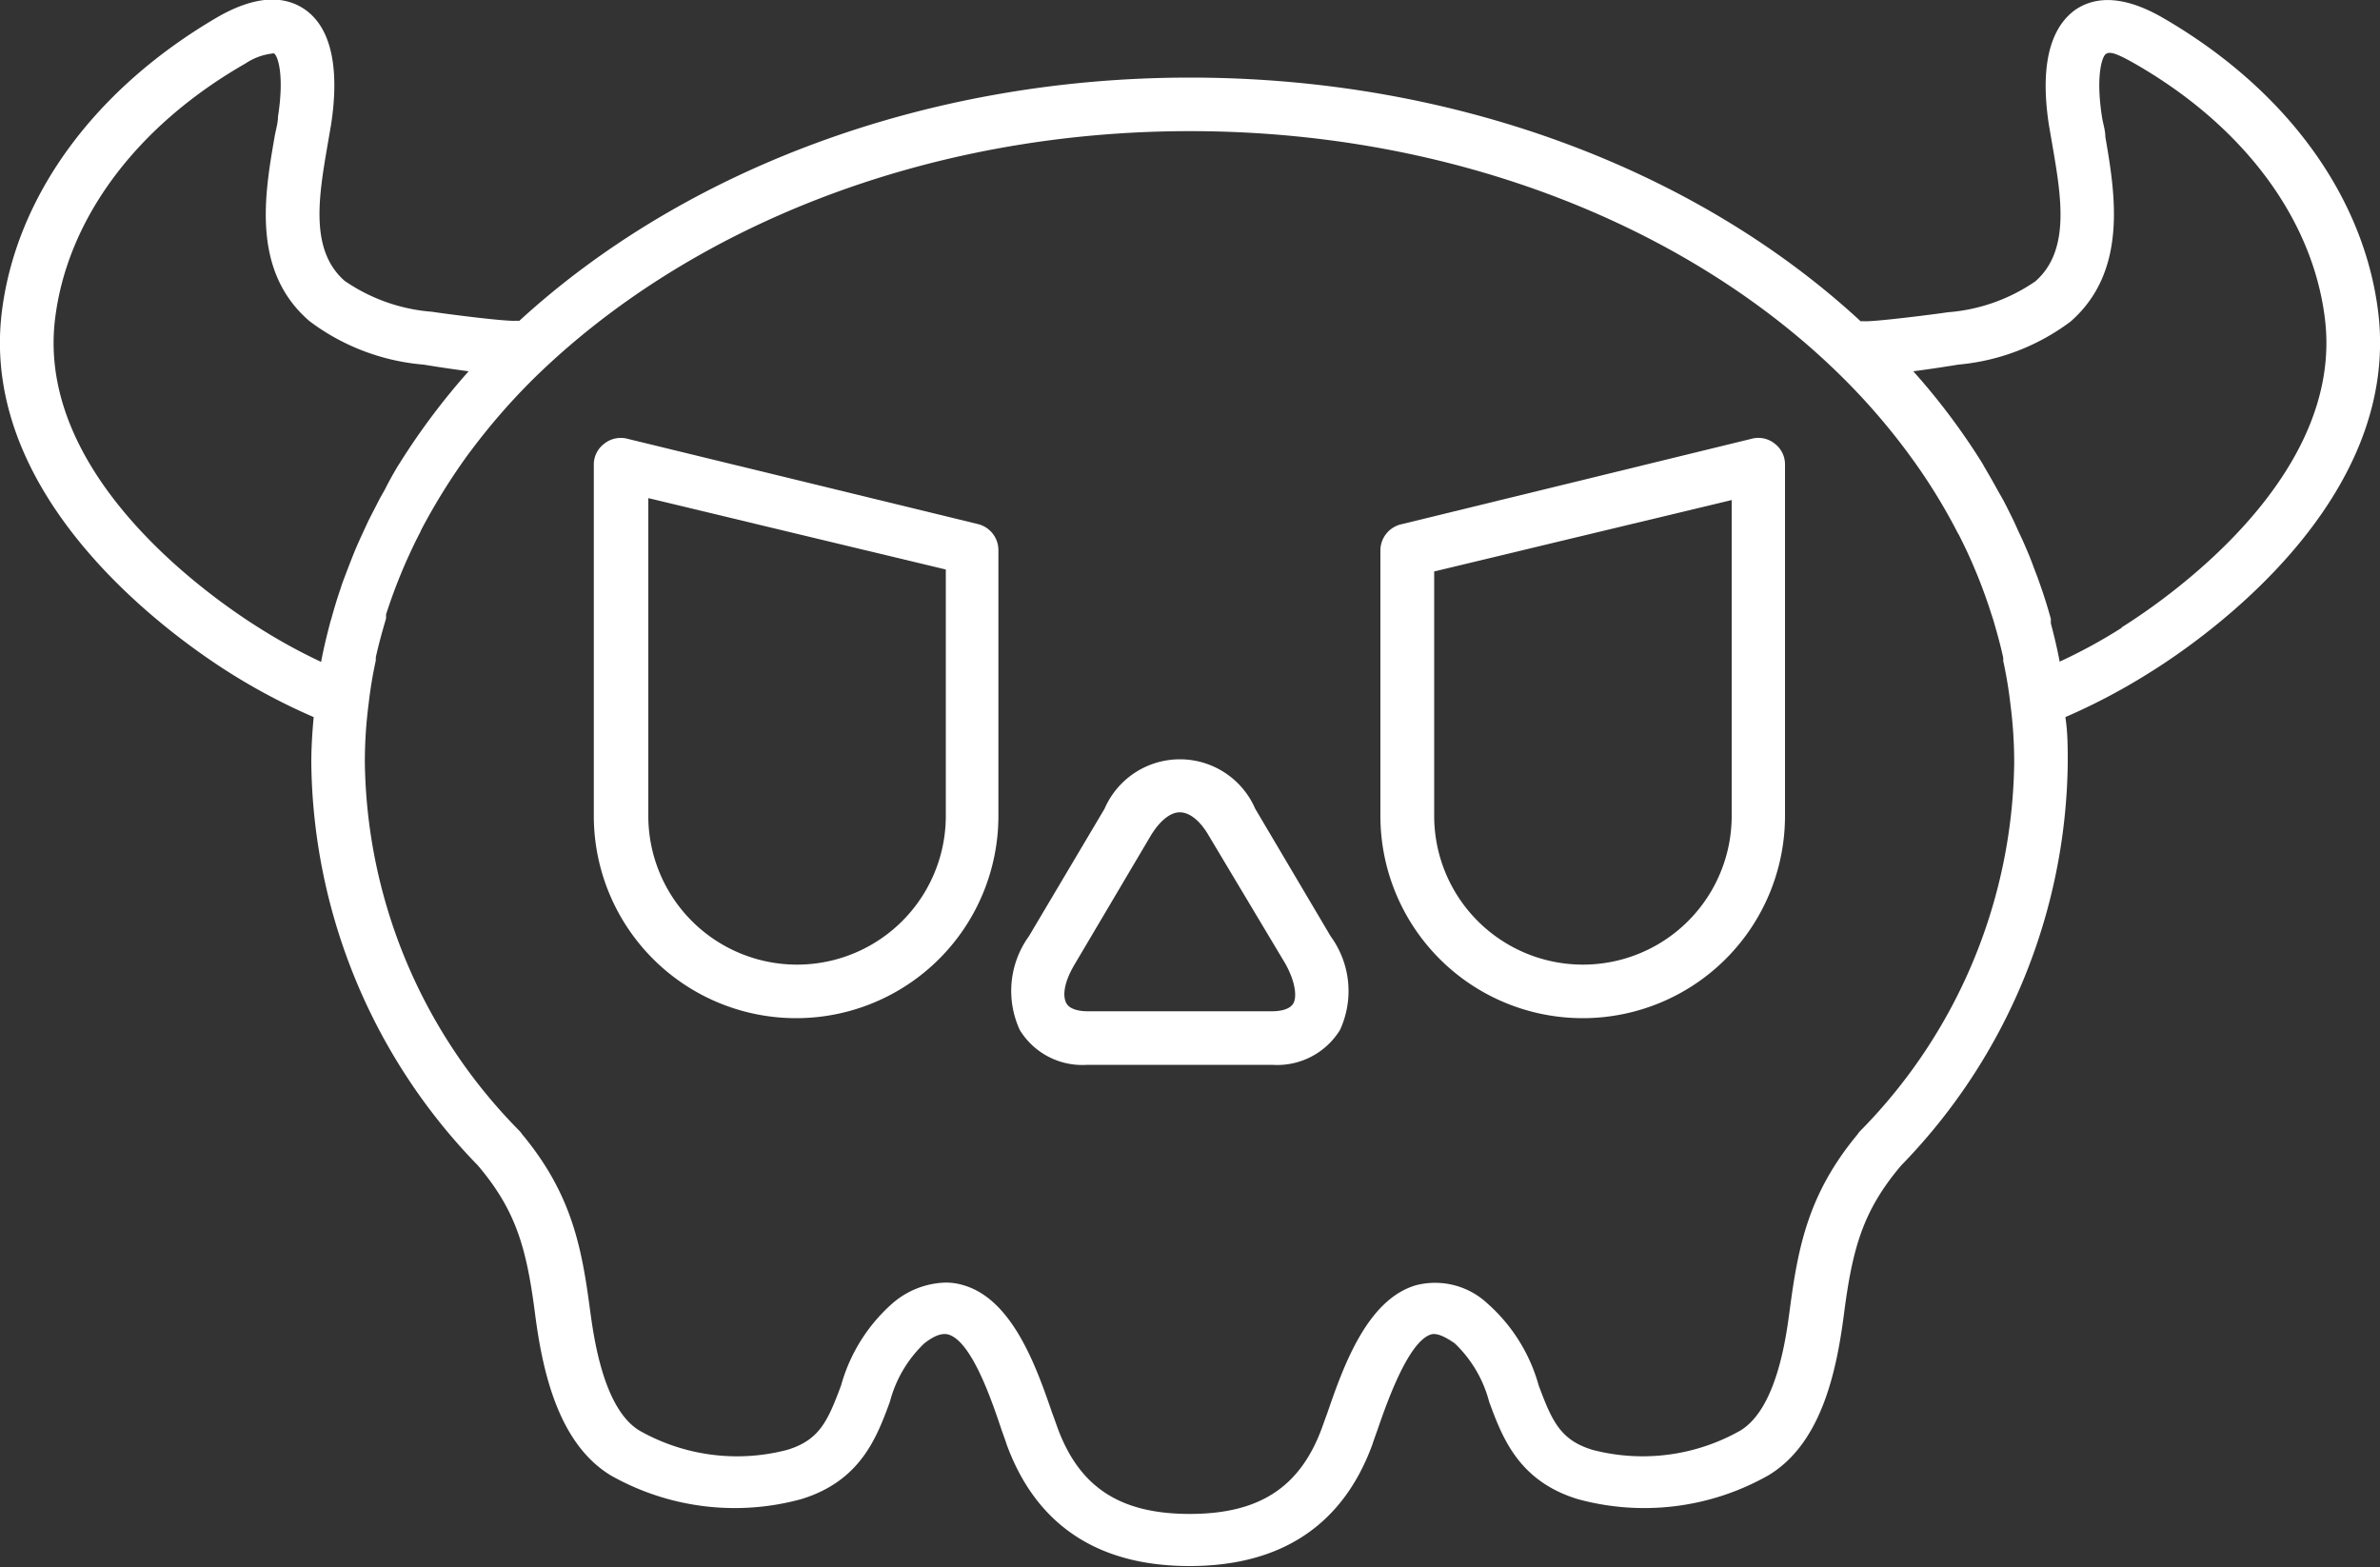 <svg xmlns="http://www.w3.org/2000/svg" xmlns:xlink="http://www.w3.org/1999/xlink" viewBox="0 0 100 65.86"><rect x="0" y="0" width="100" height="65.86" fill="#333333" stroke="none"/><defs><style>.cls-1{fill:none;}.cls-2{clip-path:url(#clip-path);}.cls-3{fill:#fff;}</style><clipPath id="clip-path" transform="translate(0 -17.07)"><rect class="cls-1" width="100" height="100"/></clipPath></defs><g id="圖層_2" data-name="圖層 2"><g id="分離模式"><g class="cls-2"><path class="cls-3" d="M99.93,30.23c-.59-4.93-3.91-9.46-9.12-12.45-1.47-.83-2.68-.93-3.61-.3-1.39,1-1.37,3.17-1.11,4.85l.15.87c.37,2.16.75,4.4-.72,5.69a7.48,7.48,0,0,1-3.68,1.3c-.45.07-2.8.37-3.44.38a1.64,1.64,0,0,0-.22,0C71.4,24.3,61.29,20.33,50,20.33s-21.4,4-28.18,10.22a1.64,1.64,0,0,0-.22,0c-.64,0-3-.31-3.44-.38a7.48,7.48,0,0,1-3.68-1.3c-1.47-1.29-1.09-3.53-.72-5.69l.15-.87c.26-1.68.28-3.89-1.11-4.85-.93-.63-2.14-.53-3.61.3C4,20.77.66,25.3.07,30.23c-.92,7.84,7.12,13.56,9.6,15.12a26,26,0,0,0,3.51,1.85c-.06.64-.1,1.28-.1,1.93a24.63,24.63,0,0,0,7,16.91l0,0c1.61,1.9,2.05,3.48,2.41,6.3.32,2.44,1,5.4,3.17,6.72a10.58,10.58,0,0,0,8,1c2.5-.76,3.18-2.6,3.73-4.09a5.2,5.2,0,0,1,1.45-2.46c.4-.31.72-.44,1-.37,1,.28,1.86,2.87,2.24,4,.08.23.16.44.22.63,1.24,3.38,3.83,5.1,7.68,5.1s6.44-1.72,7.68-5.1c.06-.19.14-.4.22-.63.38-1.1,1.28-3.69,2.24-4,.23-.07.55.06,1,.37a5.2,5.2,0,0,1,1.45,2.46c.55,1.49,1.23,3.33,3.73,4.09a10.58,10.58,0,0,0,8-1c2.2-1.32,2.85-4.28,3.17-6.72.36-2.82.8-4.4,2.41-6.3l0,0a24.63,24.63,0,0,0,7-16.91c0-.65,0-1.29-.1-1.93a26,26,0,0,0,3.51-1.85C92.81,43.79,100.85,38.07,99.93,30.23ZM13.49,44.88a23.64,23.64,0,0,1-2.62-1.44C8.67,42.06,1.54,37,2.31,30.5c.5-4.22,3.42-8.14,8-10.76a2.56,2.56,0,0,1,1.12-.42.14.14,0,0,1,.09,0c.16.11.43.93.16,2.65,0,.27-.09.55-.14.83-.41,2.38-1,5.64,1.46,7.76a9.23,9.23,0,0,0,4.8,1.83c.73.12,1.36.21,1.89.28a28.87,28.87,0,0,0-2.89,3.85l-.09.14c-.19.32-.37.64-.55,1-.09.16-.18.31-.26.47s-.29.56-.43.84l-.3.65c-.11.24-.22.49-.32.74s-.22.56-.33.85-.15.39-.21.59c-.15.43-.28.87-.4,1.31a1.09,1.09,0,0,0-.05.17c-.14.53-.27,1.07-.37,1.61ZM78.16,64.59a.76.76,0,0,0-.11.14c-2.07,2.49-2.5,4.72-2.85,7.37-.15,1.13-.54,4.15-2.08,5.08a8.33,8.33,0,0,1-6.2.81c-1.36-.41-1.71-1.21-2.27-2.71a7.14,7.14,0,0,0-2.15-3.44,3.22,3.22,0,0,0-3-.77c-2.08.6-3.08,3.48-3.74,5.4-.08.21-.15.41-.21.58-.92,2.51-2.63,3.63-5.56,3.63s-4.64-1.12-5.56-3.63c-.06-.17-.13-.37-.21-.58-.66-1.92-1.66-4.8-3.74-5.4a2.49,2.49,0,0,0-.76-.11,3.55,3.55,0,0,0-2.23.88,7.14,7.14,0,0,0-2.15,3.44c-.56,1.5-.91,2.3-2.27,2.71a8.32,8.32,0,0,1-6.2-.81c-1.54-.93-1.93-4-2.08-5.08-.35-2.65-.78-4.88-2.85-7.37a1.34,1.34,0,0,0-.11-.14,22.43,22.43,0,0,1-6.5-15.46,18.86,18.86,0,0,1,.16-2.5,18,18,0,0,1,.3-1.81l0-.13c.12-.55.27-1.09.43-1.63a1.54,1.54,0,0,0,0-.17,22.62,22.62,0,0,1,1.4-3.39,1.3,1.3,0,0,0,.08-.17,26,26,0,0,1,2-3.21l.1-.13a26.94,26.94,0,0,1,2.61-3C28.85,26.67,38.81,22.58,50,22.58S71.15,26.67,77.49,33a27.68,27.68,0,0,1,2.6,3l.11.15a24,24,0,0,1,2,3.2,1.62,1.62,0,0,0,.1.18,21.7,21.7,0,0,1,1.38,3.37l.06.18c.16.54.31,1.08.43,1.63l0,.13c.13.6.23,1.2.3,1.81a18.86,18.86,0,0,1,.16,2.5A22.43,22.43,0,0,1,78.16,64.59Zm11-21.15a22,22,0,0,1-2.62,1.43h0c-.1-.54-.23-1.08-.37-1.61,0-.06,0-.12,0-.19-.12-.43-.25-.86-.4-1.29-.07-.2-.14-.41-.22-.61s-.2-.55-.32-.83-.21-.5-.33-.75-.19-.42-.29-.63-.28-.57-.43-.86l-.25-.44c-.18-.33-.37-.66-.57-1l-.06-.11a27.85,27.85,0,0,0-2.91-3.88c.53-.07,1.16-.16,1.89-.28A9.23,9.23,0,0,0,87,30.58c2.42-2.12,1.87-5.38,1.46-7.76,0-.28-.1-.56-.14-.83-.27-1.72,0-2.54.16-2.65s.4-.06,1.21.4c4.58,2.62,7.5,6.54,8,10.76C98.46,37,91.33,42.06,89.13,43.44Z" transform="translate(0 -17.07)"/><path class="cls-3" d="M52.74,51.05a3.45,3.45,0,0,0-6.33,0l-3.18,5.36a3.92,3.92,0,0,0-.38,3.94,3.08,3.08,0,0,0,2.84,1.46h7.76a3.1,3.1,0,0,0,2.85-1.46,3.9,3.9,0,0,0-.39-3.94Zm1.6,8.18c-.16.28-.62.33-.89.33H45.69c-.26,0-.72-.05-.88-.33s-.14-.84.36-1.67l3.17-5.36c.37-.62.82-1,1.23-1s.86.35,1.23,1L54,57.55C54.47,58.39,54.48,59,54.34,59.23Z" transform="translate(0 -17.07)"/><path class="cls-3" d="M74.58,35.72a1.1,1.1,0,0,0-1-.21L58.87,39.1A1.13,1.13,0,0,0,58,40.19V51.35a8.5,8.5,0,1,0,17,0V36.6A1.09,1.09,0,0,0,74.58,35.72ZM72.76,51.35a6.25,6.25,0,1,1-12.5,0V41.08l12.5-3Z" transform="translate(0 -17.07)"/><path class="cls-3" d="M41.13,39.1,26.38,35.51a1.11,1.11,0,0,0-1,.21,1.09,1.09,0,0,0-.43.88V51.35a8.5,8.5,0,1,0,17,0V40.19A1.13,1.13,0,0,0,41.13,39.1ZM39.74,51.35a6.25,6.25,0,1,1-12.5,0V38l12.5,3Z" transform="translate(0 -17.07)"/></g></g></g></svg>